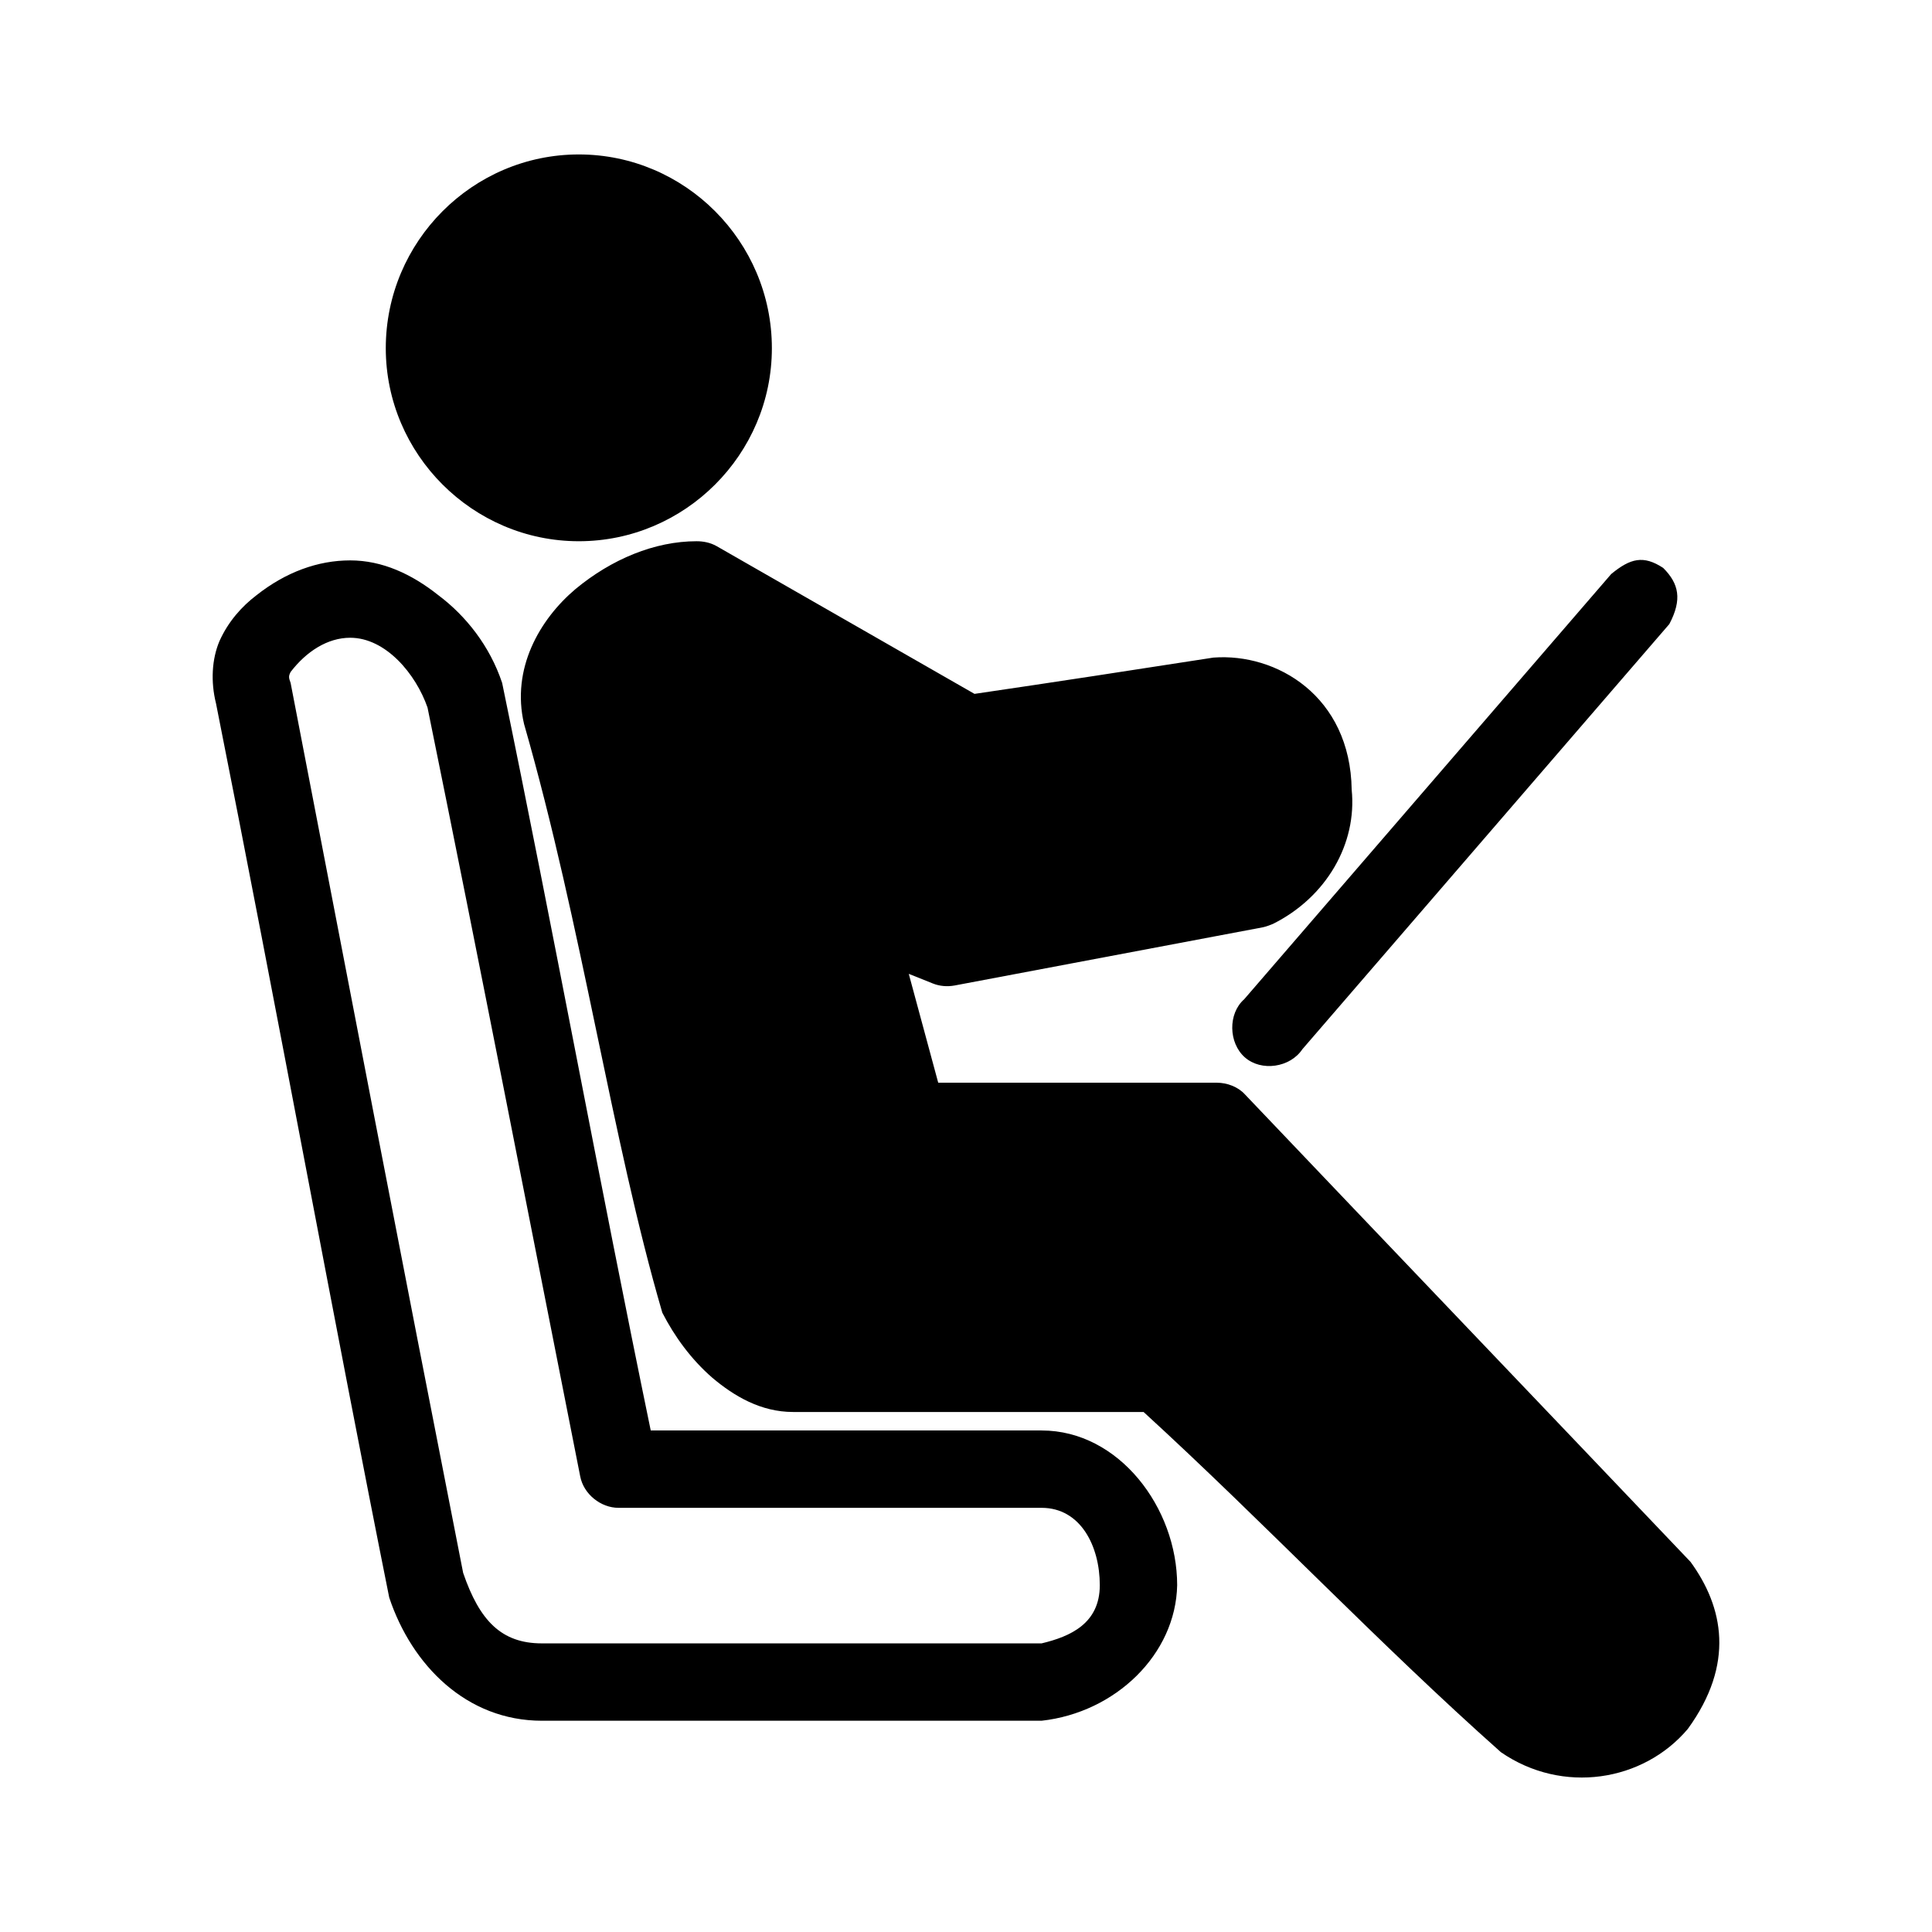 <svg height='100px' width='100px'  fill="#000000" xmlns:dc="http://purl.org/dc/elements/1.1/" xmlns:cc="http://creativecommons.org/ns#" xmlns:rdf="http://www.w3.org/1999/02/22-rdf-syntax-ns#" xmlns:svg="http://www.w3.org/2000/svg" xmlns="http://www.w3.org/2000/svg" xmlns:sodipodi="http://sodipodi.sourceforge.net/DTD/sodipodi-0.dtd" xmlns:inkscape="http://www.inkscape.org/namespaces/inkscape" version="1.1" x="0px" y="0px" viewBox="0 0 100 100"><g transform="translate(0,-952.362)"><g transform="translate(11.003,960.356)"><path d="m 18.957,0 c -5.492,0 -9.992,4.5 -9.992,10.028 0,5.492 4.5,9.992 9.992,9.992 5.492,0 9.992,-4.5 9.992,-9.992 C 28.949,4.5 24.449,0 18.957,0 z m 6.094,20.02 c -2.161,0 -4.394,0.921 -6.272,2.48 -1.843,1.559 -3.331,4.11 -2.657,6.98 3.012,10.488 4.535,21.508 7.157,30.472 0.638,1.24 1.488,2.409 2.587,3.366 1.134,0.957 2.516,1.772 4.181,1.772 l 18.142,0 c 6.272,5.74 12.154,11.976 18.496,17.61 3.189,2.197 7.37,1.524 9.673,-1.205 2.445,-3.366 1.843,-6.307 0.142,-8.646 C 68.846,64.807 61.122,56.728 53.433,48.65 53.079,48.26 52.512,48.047 51.98,48.047 l -14.421,0 -1.524,-5.634 1.24,0.496 c 0.354,0.142 0.744,0.177 1.134,0.106 L 54.354,40.004 c 0.177,-0.035 0.354,-0.106 0.531,-0.177 2.764,-1.382 4.358,-4.146 4.075,-6.945 -0.071,-4.854 -3.898,-7.087 -7.157,-6.839 -4.11,0.638 -8.256,1.276 -12.366,1.878 L 26.079,20.268 c -0.319,-0.177 -0.673,-0.248 -1.028,-0.248 z m 47.339,1.701 -18.992,22.004 c -0.85,0.744 -0.815,2.268 0.035,3.012 0.85,0.744 2.339,0.531 2.976,-0.425 L 75.402,24.307 c 0.673,-1.276 0.496,-2.091 -0.319,-2.906 -1.028,-0.673 -1.701,-0.496 -2.693,0.319 z M 7.122,21.012 c -1.665,0 -3.331,0.602 -4.854,1.807 -0.744,0.567 -1.453,1.346 -1.913,2.374 -0.39,0.921 -0.461,2.091 -0.177,3.224 3.189,16.016 6.201,32.492 8.965,46.276 1.169,3.508 4.004,6.378 7.902,6.378 l 25.866,0 c 3.827,-0.425 6.945,-3.437 7.016,-7.016 0,-4.004 -3.012,-8.008 -7.016,-8.008 l -20.232,0 C 20.02,53.185 17.646,40.217 14.988,27.354 14.35,25.441 13.11,23.882 11.693,22.819 10.311,21.72 8.787,21.012 7.122,21.012 z m 0,4.004 c 1.843,0 3.402,1.878 4.004,3.614 2.693,13.217 5.28,26.539 7.902,39.791 0.177,0.921 1.063,1.63 1.984,1.63 l 21.898,0 c 2.02,0 3.012,1.984 3.012,4.004 0,1.984 -1.524,2.657 -3.012,3.012 l -25.866,0 c -2.091,0 -3.224,-1.169 -4.075,-3.65 C 9.815,57.366 6.697,41.138 4.039,27.354 3.933,27.071 3.933,27 4.039,26.787 4.854,25.724 5.953,25.016 7.122,25.016 z" style="" fill="#000000" fill-opacity="1" fill-rule="nonzero" stroke="none"></path></g></g></svg>
